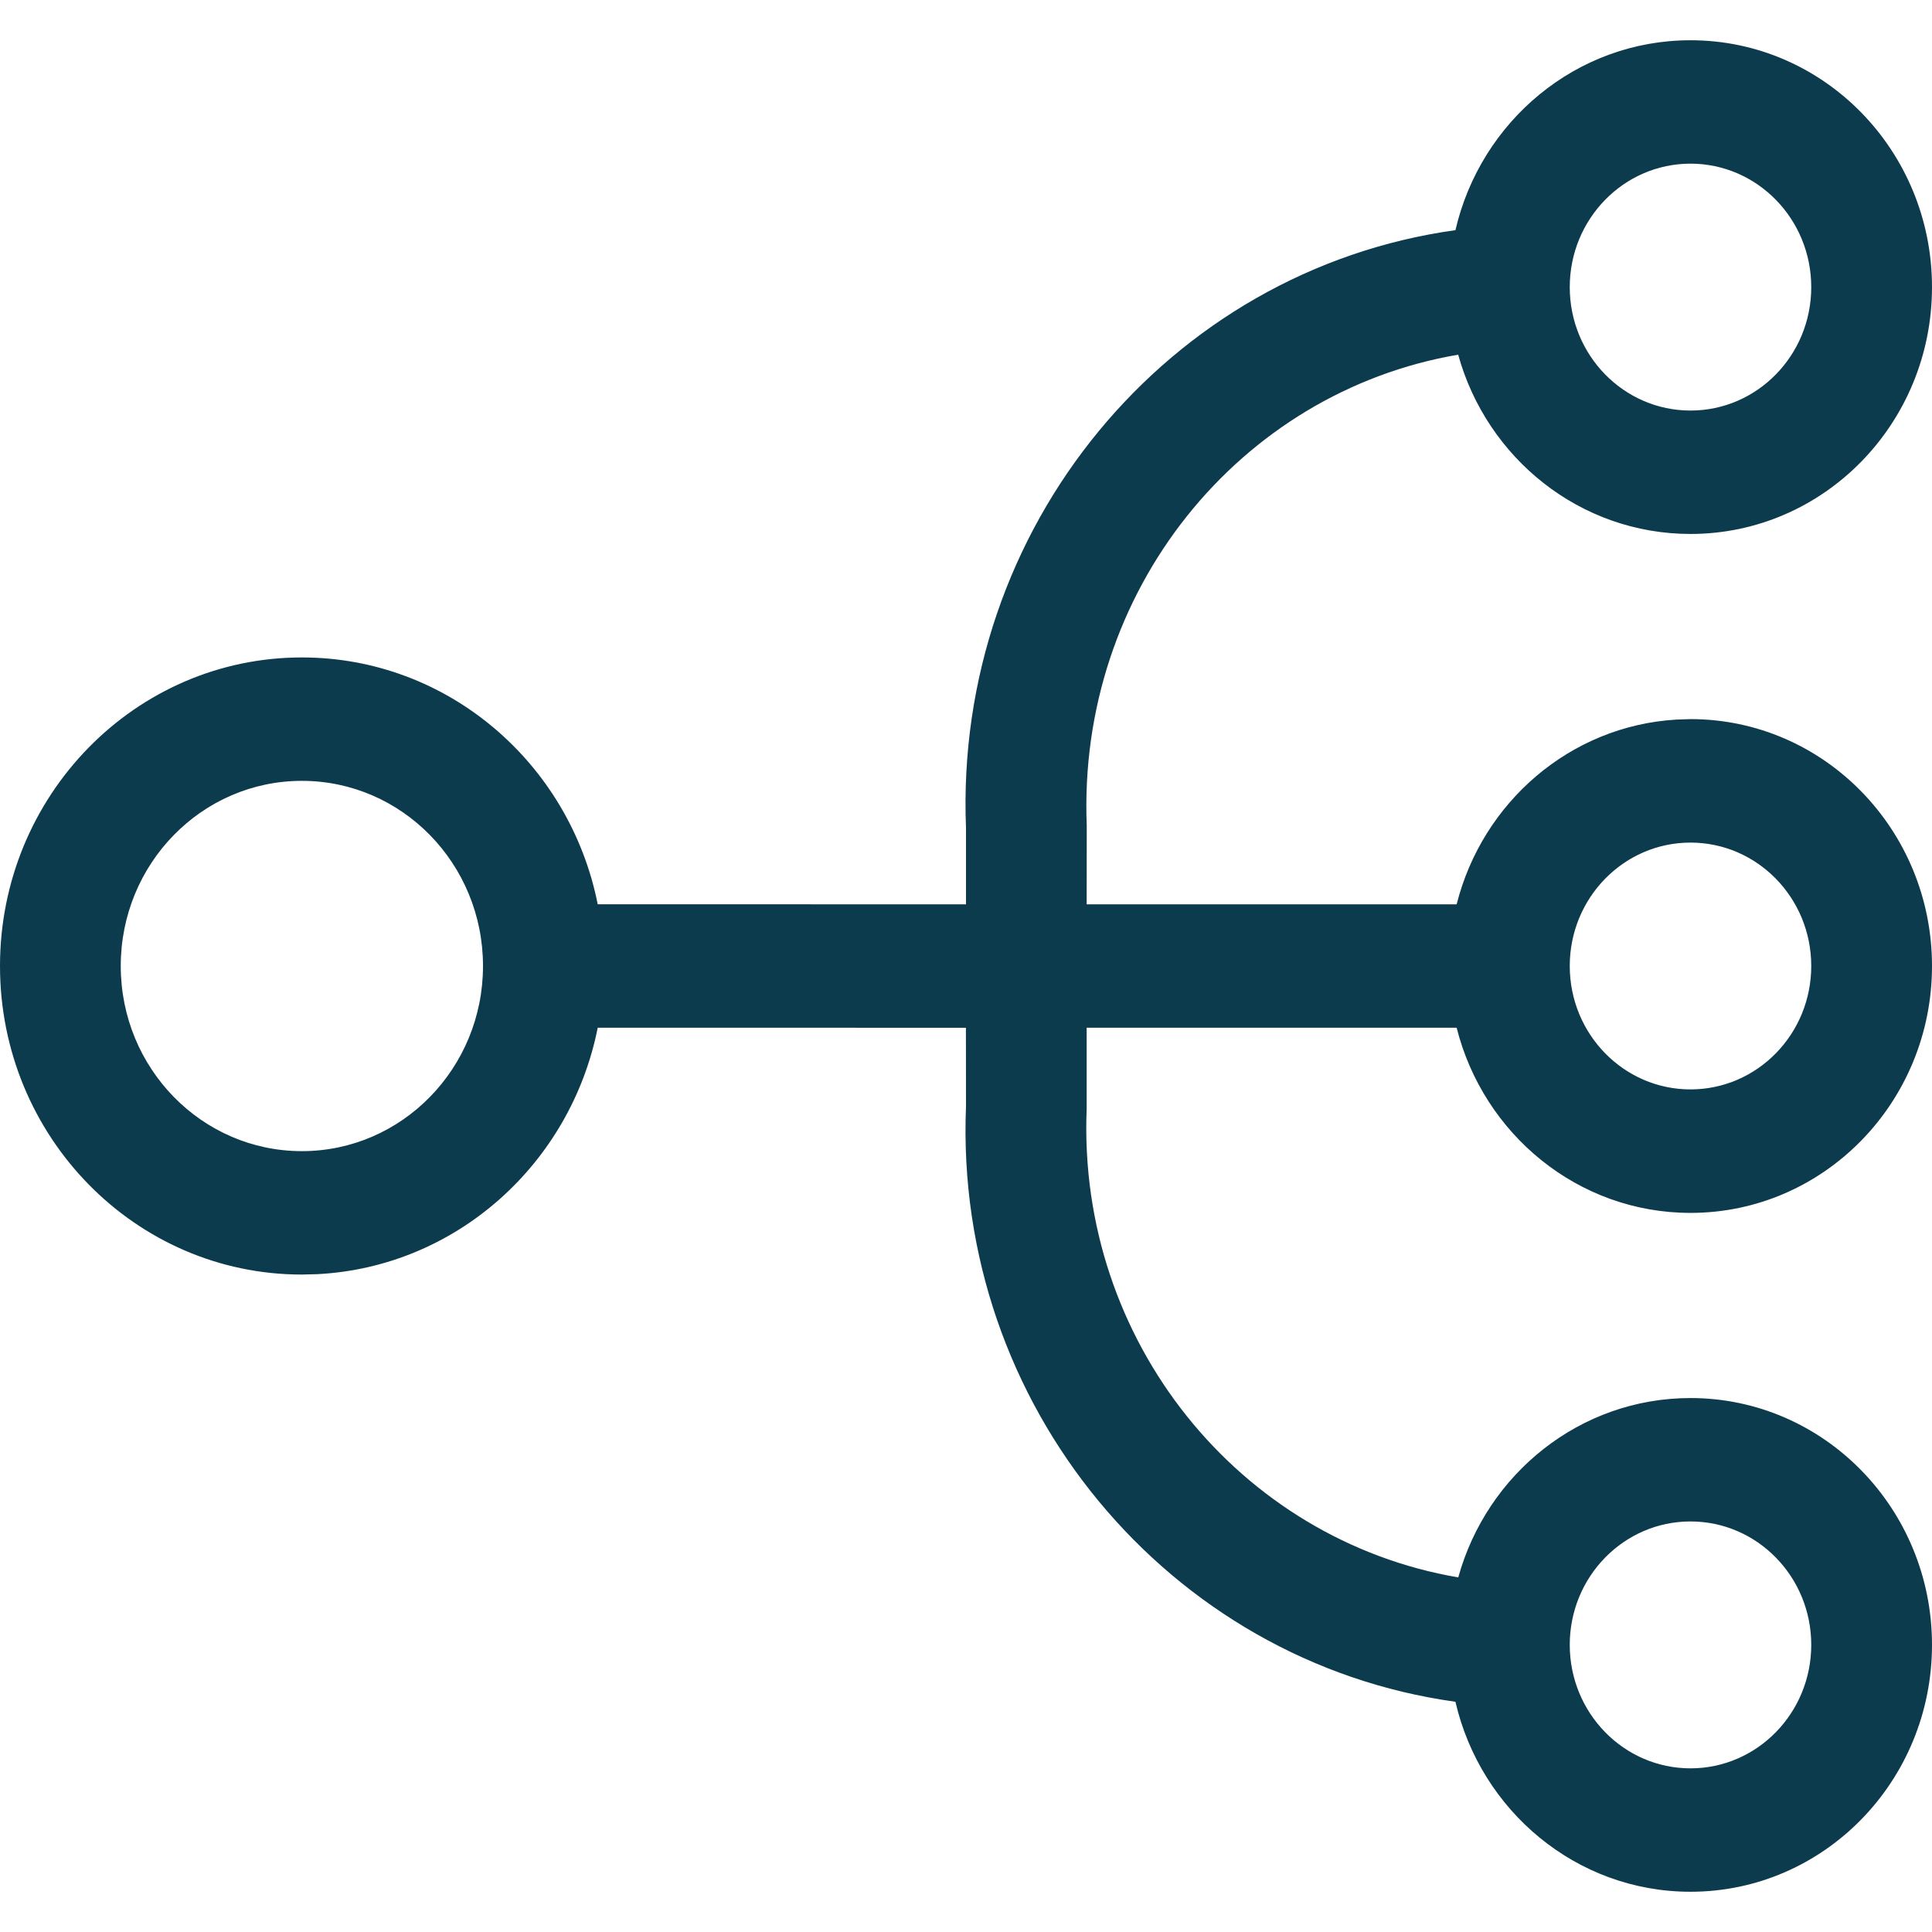 <svg xmlns="http://www.w3.org/2000/svg" width="24" height="24" viewBox="0 0 24 24">
    <path fill="#0D3B4E" fill-rule="nonzero" d="M0 12c0-2.117 1.679-3.833 3.75-3.833 1.814 0 3.328 1.317 3.675 3.066l4.575.001v-.945c-.151-3.741 2.52-6.935 6.08-7.43C18.393 1.507 19.581.5 21 .5c1.657 0 3 1.373 3 3.067 0 1.693-1.343 3.066-3 3.066-1.372 0-2.53-.941-2.886-2.227-2.717.464-4.732 2.937-4.614 5.851l-.001.977h4.596c.319-1.267 1.41-2.217 2.729-2.295L21 8.933c1.657 0 3 1.373 3 3.067 0 1.694-1.343 3.067-3 3.067-1.398 0-2.572-.978-2.905-2.3h-4.596v1.008c-.117 2.884 1.898 5.356 4.616 5.82.356-1.287 1.513-2.228 2.885-2.228 1.657 0 3 1.373 3 3.066 0 1.694-1.343 3.067-3 3.067-1.419 0-2.607-1.007-2.92-2.36-3.56-.494-6.231-3.686-6.08-7.397l-.001-.976H7.425c-.335 1.687-1.754 2.972-3.482 3.061l-.193.005C1.679 15.833 0 14.117 0 12zm19.5 8.433c0 .847.672 1.534 1.5 1.534s1.5-.687 1.5-1.534S21.828 18.9 21 18.9s-1.5.686-1.5 1.533zm0-8.433c0 .847.672 1.533 1.5 1.533s1.5-.686 1.5-1.533c0-.847-.672-1.533-1.5-1.533s-1.5.686-1.5 1.533zm0-8.433c0 .847.672 1.533 1.5 1.533s1.5-.686 1.5-1.533c0-.847-.672-1.534-1.5-1.534s-1.5.687-1.5 1.534zM1.5 12c0 1.27 1.007 2.3 2.25 2.3S6 13.27 6 12c0-1.27-1.007-2.3-2.25-2.3S1.5 10.73 1.5 12z"/>
</svg>
